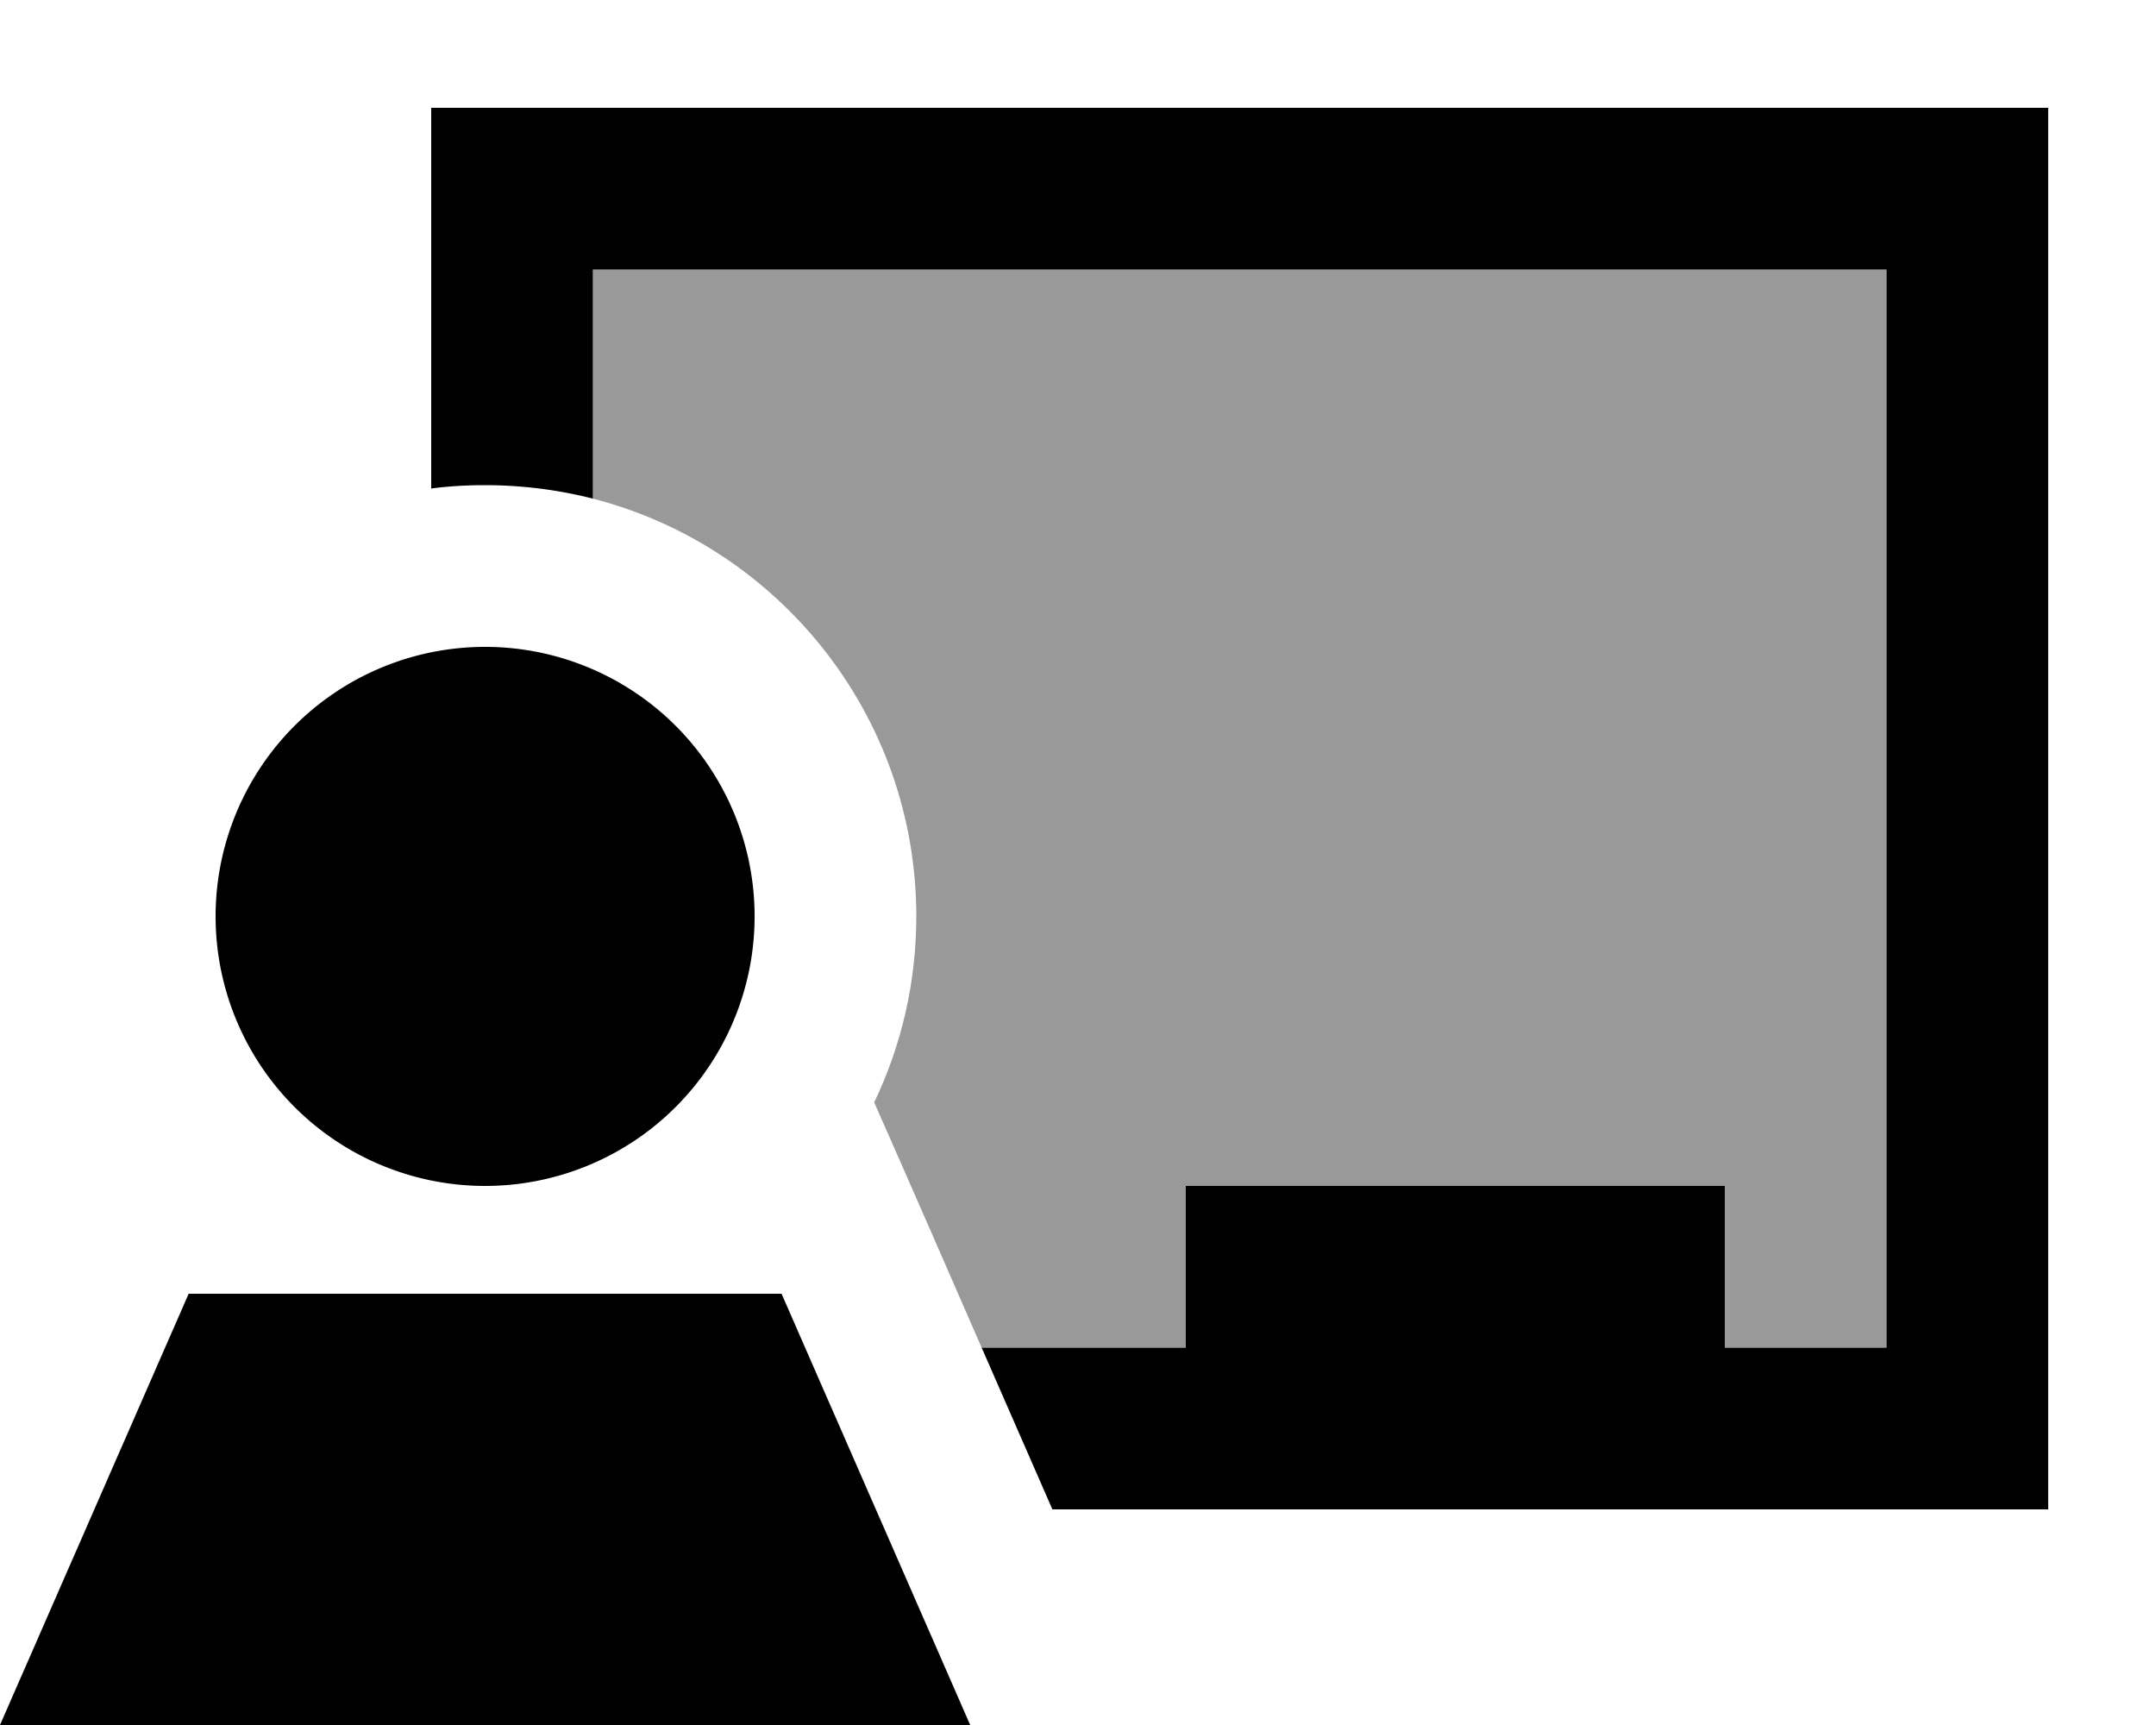 <svg fill="currentColor" xmlns="http://www.w3.org/2000/svg" viewBox="0 0 640 512"><!--! Font Awesome Pro 7.1.0 by @fontawesome - https://fontawesome.com License - https://fontawesome.com/license (Commercial License) Copyright 2025 Fonticons, Inc. --><path opacity=".4" fill="currentColor" d="M176 80l384 0 0 320-48 0 0-48-160 0 0 48-60.6 0c-10.6-24.3-21.2-48.6-31.9-72.8 8-16.7 12.5-35.4 12.5-55.2 0-59.6-40.8-109.8-96-124l0-68z"/><path fill="currentColor" d="M152 32l-24 0 0 113c5.2-.7 10.6-1 16-1 11 0 21.8 1.4 32 4l0-68 384 0 0 320-48 0 0-48-160 0 0 48-60.6 0 21 48 295.6 0 0-416-456 0zm-8 320a80 80 0 1 0 0-160 80 80 0 1 0 0 160zM288 512l-56-128-176 0-56 128 288 0z"/></svg>